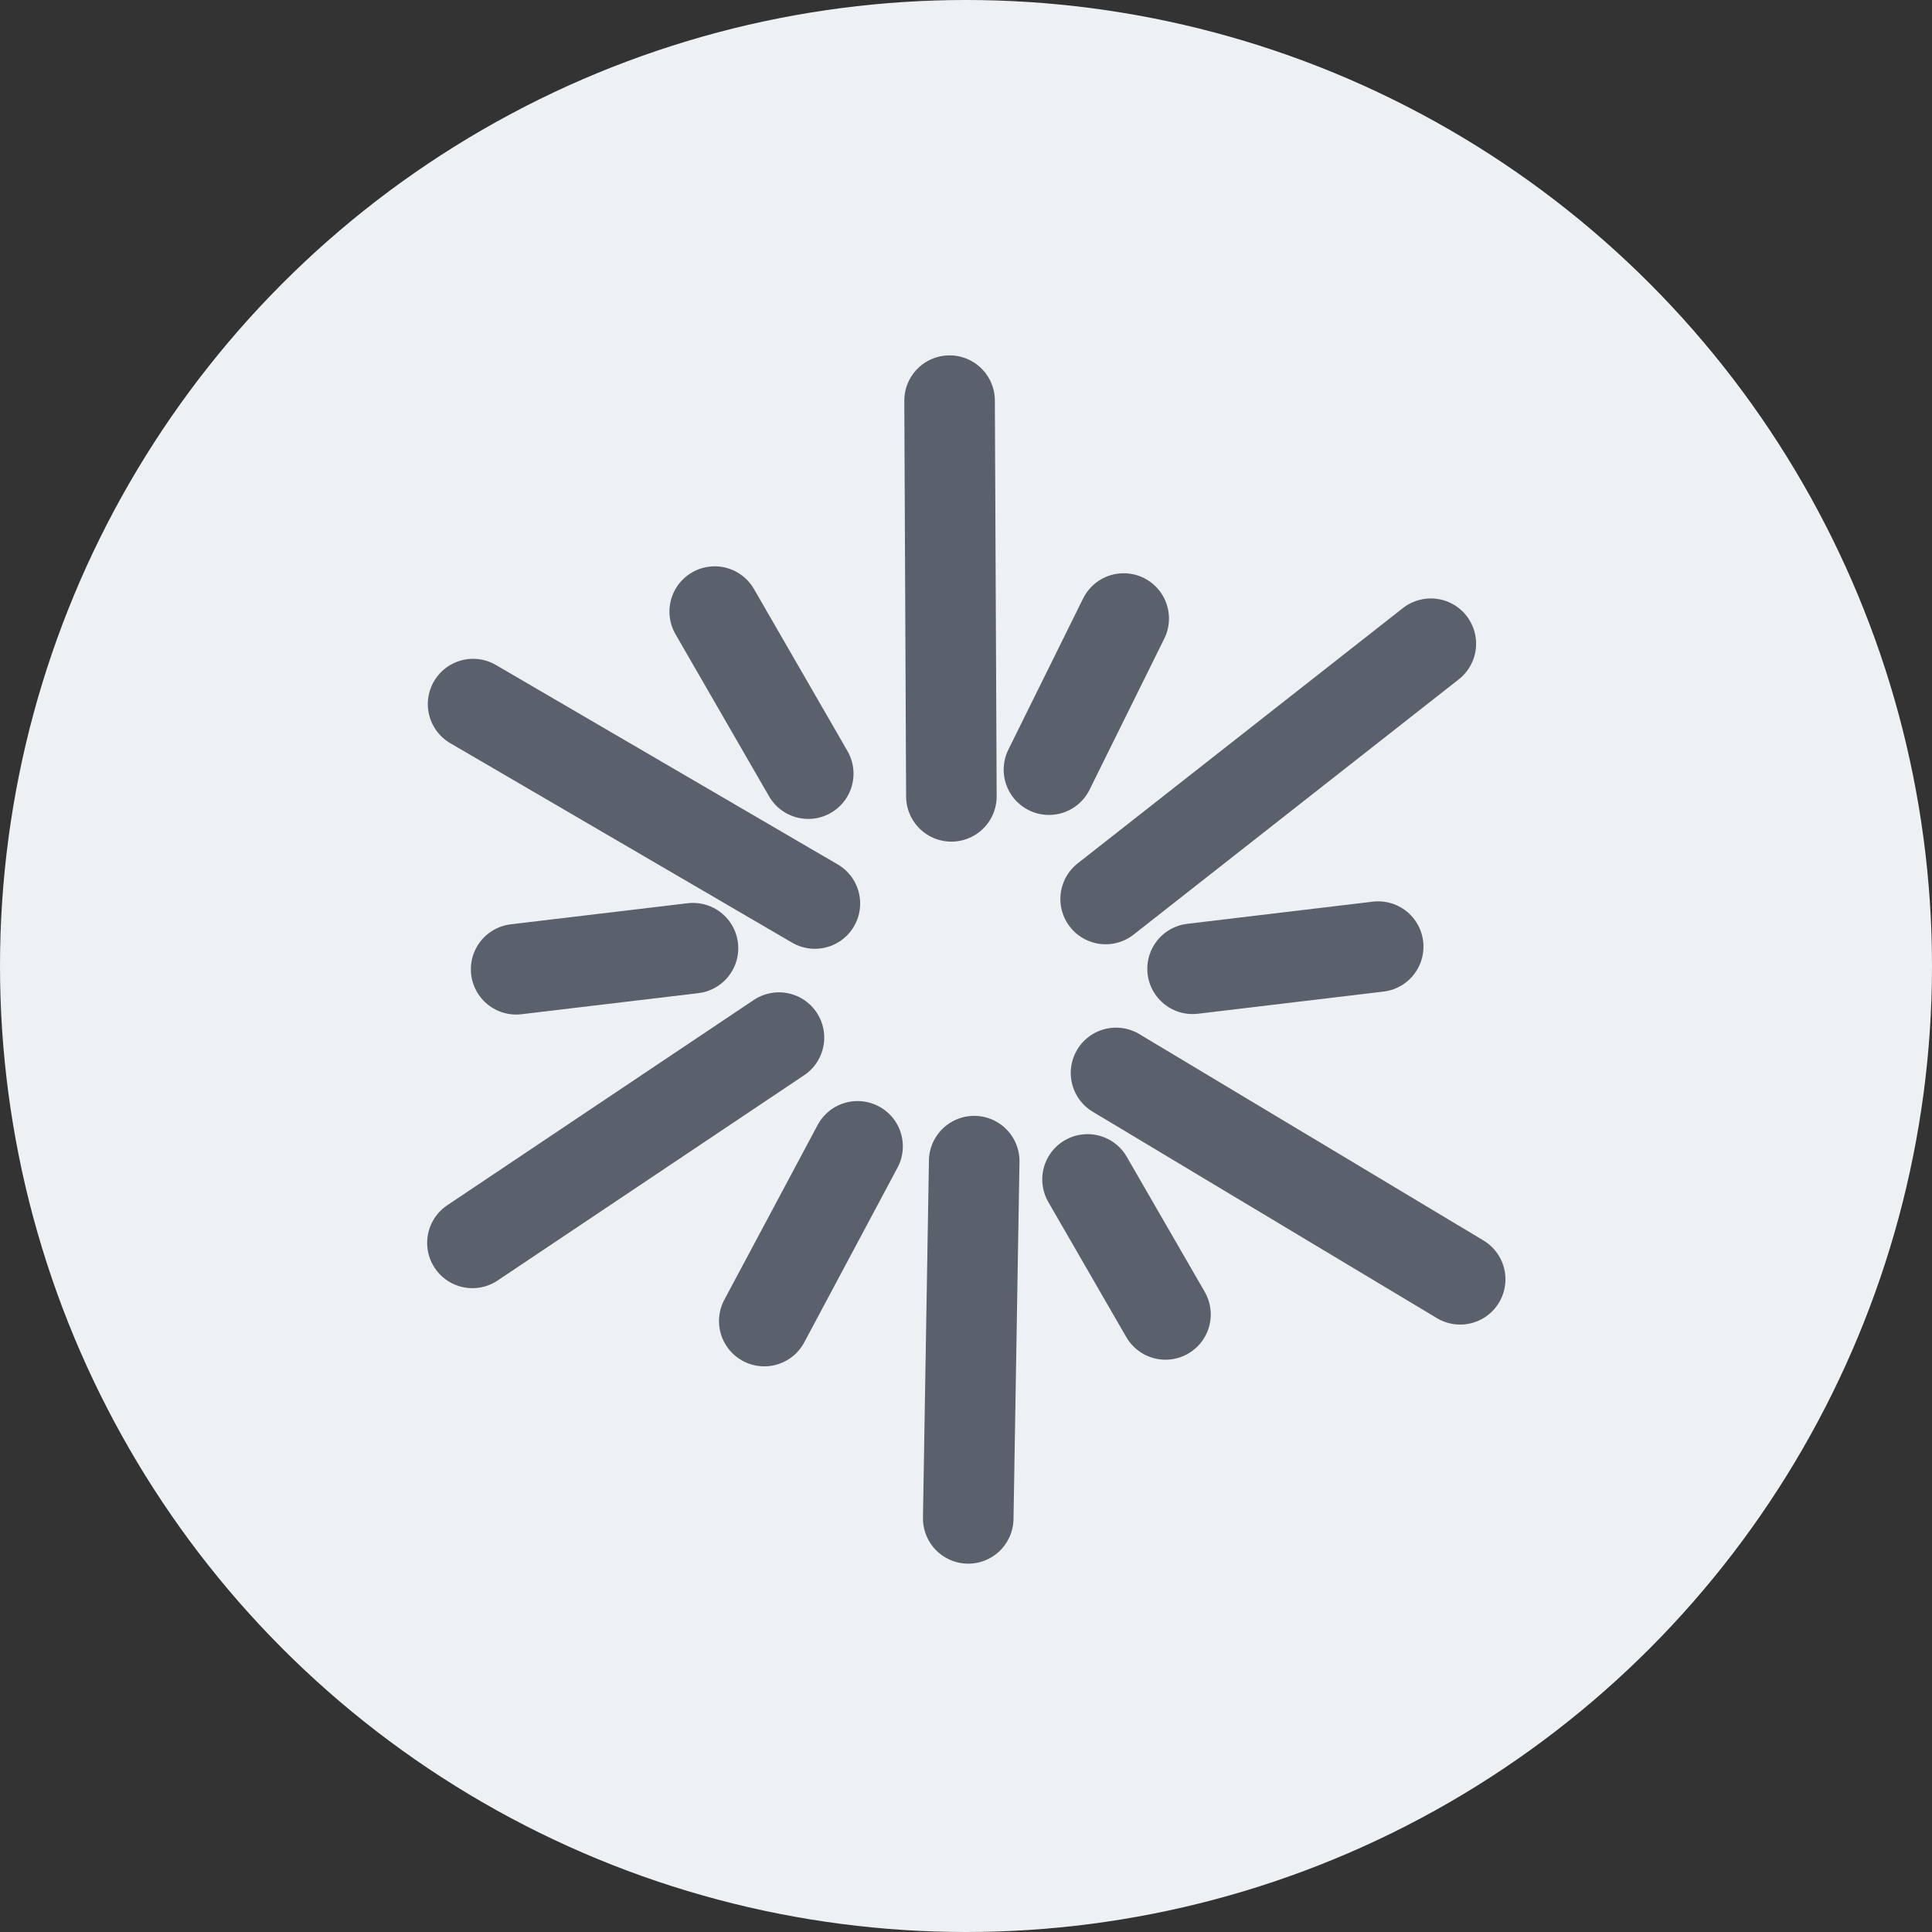 <svg width="32" height="32" viewBox="0 0 32 32" fill="none" xmlns="http://www.w3.org/2000/svg">
<rect x="0" y="0" width="32" height="32" fill="#333333" stroke="none"/>
<circle cx="16" cy="16" r="16" fill="#EEF1F4"/>
<path d="M18.485 17.771L24.185 21.189" stroke="#5B606D" stroke-width="1.5" stroke-linecap="round" stroke-linejoin="round"/>
<path d="M18.313 14.89L23.699 10.662" stroke="#5B606D" stroke-width="1.5" stroke-linecap="round" stroke-linejoin="round"/>
<path d="M15.758 13.19L15.728 6.636M13.497 14.965L7.836 11.662M12.902 17.186L7.825 20.586M14.204 18.987L12.659 21.881M19.753 16.046L22.827 15.679" stroke="#5B606D" stroke-width="1.5" stroke-linecap="round" stroke-linejoin="round"/>
<path d="M16.136 19.232L16.037 25.149" stroke="#5B606D" stroke-width="1.5" stroke-linecap="round" stroke-linejoin="round"/>
<path d="M17.374 12.748L18.612 10.245M13.387 12.814L11.838 10.13M11.478 15.705L8.549 16.054" stroke="#5B606D" stroke-width="1.5" stroke-linecap="round" stroke-linejoin="round"/>
<path d="M19.304 21.771L18.013 19.535" stroke="#5B606D" stroke-width="1.5" stroke-linecap="round" stroke-linejoin="round"/>
</svg>
